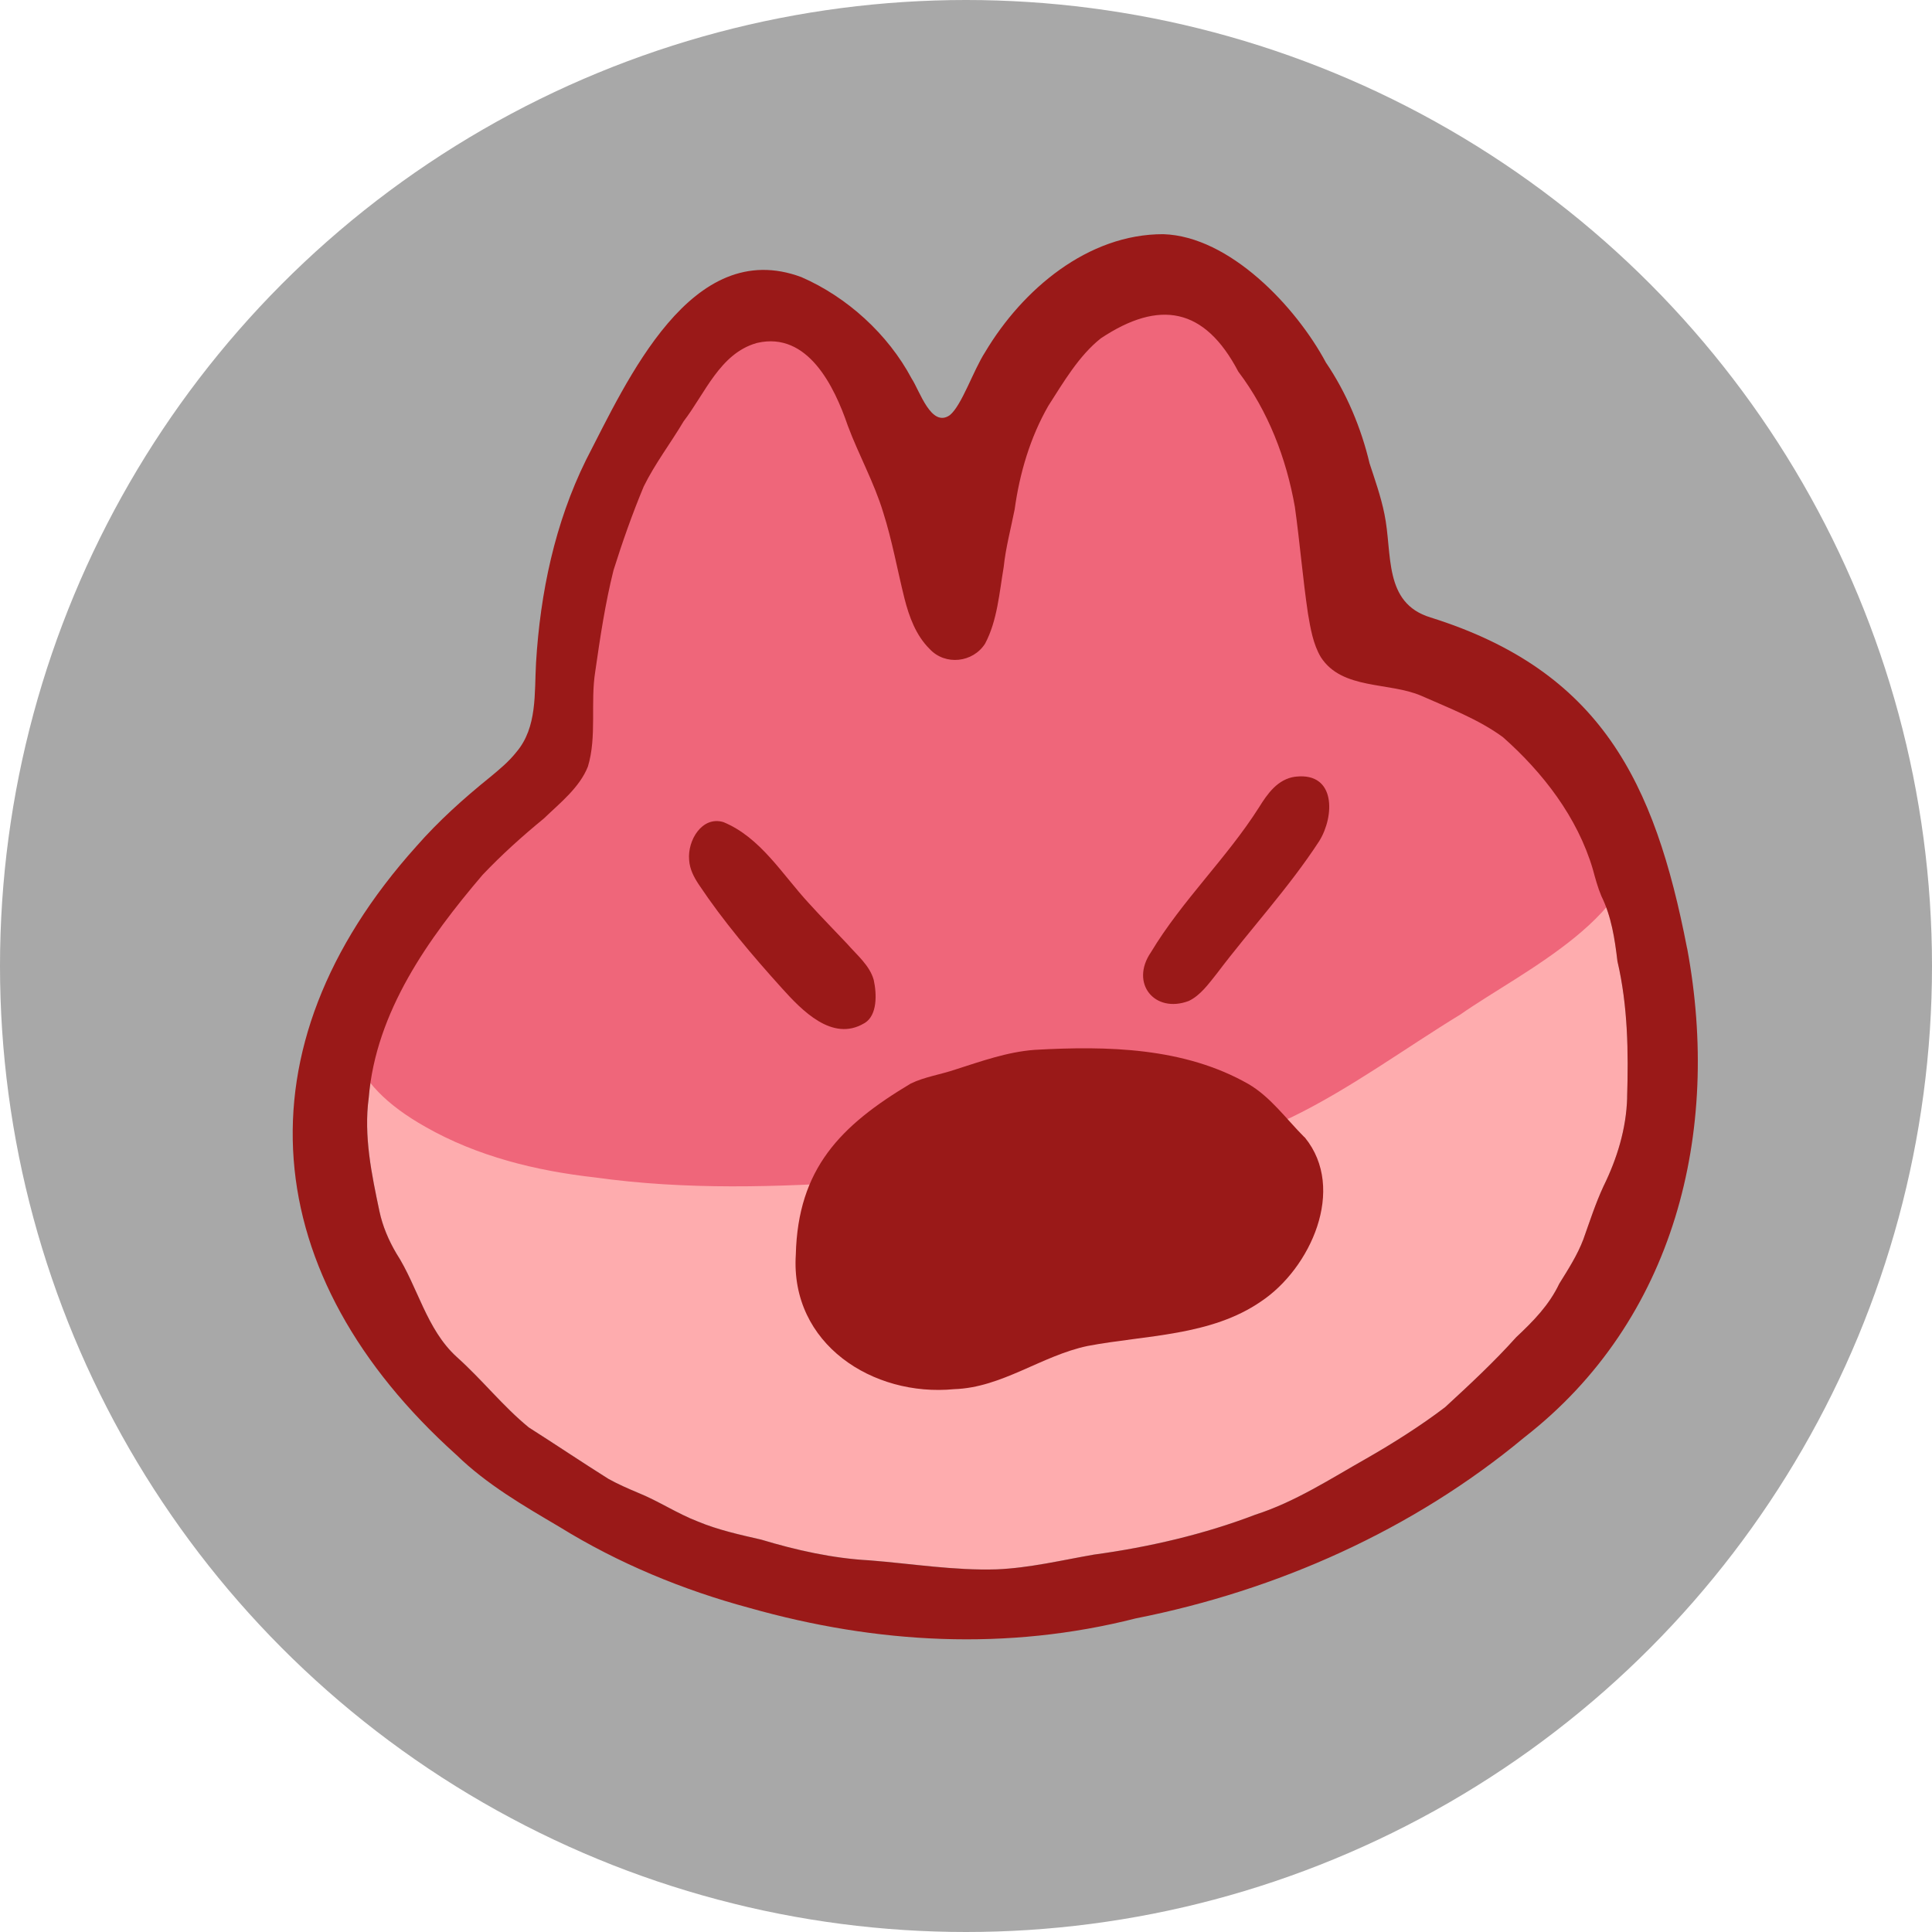 <svg width="33" height="33" viewBox="0 0 33 33" fill="none" xmlns="http://www.w3.org/2000/svg">
<circle cx="16.5" cy="16.5" r="16.5" fill="#A8A8A8"/>
<g clip-path="url(#clip0_54849_27610)">
<path d="M12.94 5.854C13.797 5.66 14.251 6.59 14.483 7.269C14.668 7.766 14.933 8.239 15.088 8.751C15.241 9.231 15.329 9.731 15.451 10.22C15.531 10.534 15.648 10.851 15.88 11.081C16.148 11.373 16.625 11.315 16.829 10.99C17.037 10.599 17.072 10.117 17.146 9.682C17.181 9.349 17.268 9.028 17.333 8.699C17.418 8.082 17.598 7.471 17.907 6.931C18.166 6.528 18.431 6.073 18.805 5.777C19.805 5.112 20.577 5.247 21.154 6.345C21.664 7.02 21.973 7.827 22.119 8.654C22.204 9.258 22.253 9.872 22.343 10.478C22.387 10.732 22.433 11.004 22.564 11.222C22.925 11.785 23.728 11.643 24.283 11.884C24.754 12.093 25.257 12.284 25.673 12.589C26.354 13.191 26.945 13.955 27.208 14.843C27.25 14.997 27.292 15.155 27.354 15.302C27.526 15.653 27.584 16.03 27.628 16.417C27.807 17.178 27.818 17.966 27.794 18.747C27.779 19.278 27.622 19.788 27.39 20.26C27.254 20.552 27.154 20.864 27.045 21.169C26.944 21.435 26.788 21.678 26.635 21.924C26.46 22.292 26.194 22.562 25.898 22.84C25.522 23.259 25.099 23.652 24.686 24.033C24.286 24.339 23.799 24.648 23.343 24.909C22.731 25.255 22.122 25.652 21.444 25.87C20.573 26.203 19.625 26.424 18.688 26.552C18.135 26.648 17.584 26.781 17.024 26.804C16.297 26.826 15.573 26.706 14.85 26.65C14.23 26.617 13.601 26.477 13.002 26.296C12.639 26.213 12.269 26.132 11.921 25.987C11.569 25.851 11.251 25.637 10.897 25.495C10.726 25.423 10.556 25.349 10.394 25.259C9.945 24.977 9.486 24.668 9.033 24.38C8.59 24.018 8.241 23.569 7.8 23.174C7.283 22.702 7.137 21.973 6.77 21.406C6.639 21.183 6.536 20.943 6.482 20.688C6.349 20.059 6.211 19.399 6.299 18.749C6.42 17.282 7.317 16.029 8.244 14.941C8.572 14.595 8.917 14.285 9.29 13.979C9.564 13.714 9.901 13.451 10.043 13.091C10.199 12.574 10.082 12 10.169 11.463C10.252 10.883 10.339 10.303 10.48 9.739C10.634 9.25 10.8 8.777 10.997 8.306C11.191 7.913 11.453 7.573 11.678 7.194C12.044 6.717 12.298 6.038 12.921 5.859L12.939 5.854H12.94Z" fill="#FEACAE"/>
<path d="M27.905 14.104C27.734 13.147 26.905 12.262 26.018 11.861C25.524 11.624 24.922 11.484 24.43 11.246C23.76 10.938 23.341 10.309 23.13 9.61C22.95 9.048 22.844 8.471 22.806 7.92C22.768 7.206 22.685 6.401 22.171 5.902C20.895 4.542 18.849 4.744 17.619 6.072C17.123 6.642 16.854 7.368 16.65 8.105C15.838 11.332 16.047 7.966 14.647 6.483C13.999 5.679 12.899 4.966 11.925 5.559C11.369 5.898 11.019 6.522 10.705 7.089C9.874 8.741 9.112 10.589 9.258 12.463C9.304 13.356 8.983 13.927 8.297 14.507C7.674 15.065 7.048 15.667 6.537 16.329C5.555 17.548 5.959 18.511 7.266 19.247C8.152 19.752 9.154 19.998 10.159 20.111C11.725 20.33 13.269 20.278 14.842 20.175C16.086 20.101 17.339 20.073 18.558 19.802C19.426 19.602 20.39 19.52 21.193 19.358C21.485 19.297 21.777 19.21 22.047 19.09C23.057 18.601 23.995 17.908 24.948 17.326C25.983 16.599 28.163 15.589 27.907 14.12L27.905 14.105V14.104Z" fill="#EF667A"/>
<path d="M14.774 17.471C14.985 17.337 14.978 16.984 14.924 16.738C14.855 16.489 14.633 16.309 14.468 16.119C14.251 15.888 14.028 15.663 13.815 15.427C13.361 14.936 12.991 14.304 12.356 14.042C11.992 13.933 11.74 14.355 11.771 14.69C11.781 14.847 11.852 14.982 11.937 15.11C12.357 15.739 12.848 16.317 13.354 16.878C13.697 17.259 14.216 17.8 14.758 17.48L14.774 17.471Z" fill="#9A1918"/>
<path d="M22.121 13.267C21.826 13.308 21.651 13.554 21.505 13.79C20.952 14.661 20.192 15.379 19.659 16.265C19.295 16.796 19.724 17.317 20.305 17.097C20.504 17.003 20.646 16.802 20.783 16.631C21.361 15.865 22.014 15.165 22.535 14.364C22.796 13.941 22.819 13.196 22.141 13.265L22.122 13.268L22.121 13.267Z" fill="#9A1918"/>
<path d="M22.275 19.419C21.969 19.112 21.699 18.733 21.321 18.514C20.222 17.889 18.915 17.863 17.677 17.932C17.207 17.966 16.762 18.127 16.319 18.268C16.064 18.355 15.792 18.393 15.556 18.508C14.355 19.225 13.629 19.962 13.593 21.43C13.496 22.956 14.91 23.863 16.297 23.728C17.116 23.702 17.789 23.155 18.578 22.99C19.571 22.802 20.682 22.823 21.543 22.227C22.383 21.666 23.002 20.309 22.29 19.432L22.277 19.419H22.275Z" fill="#9A1918"/>
<path d="M28.819 16.205L28.814 16.185C28.263 13.35 27.339 11.458 24.436 10.547C23.622 10.3 23.788 9.455 23.647 8.779C23.587 8.481 23.48 8.18 23.393 7.914C23.252 7.315 22.999 6.709 22.648 6.193C22.138 5.239 21.003 4.036 19.87 4C18.58 3.997 17.463 4.946 16.827 6.014C16.623 6.33 16.43 6.921 16.224 7.091C15.906 7.314 15.709 6.674 15.571 6.465C15.168 5.708 14.47 5.074 13.69 4.734C11.805 4.029 10.709 6.506 10.009 7.858C9.478 8.935 9.228 10.123 9.156 11.319C9.126 11.842 9.18 12.423 8.82 12.846C8.69 13.011 8.523 13.149 8.36 13.283C7.917 13.641 7.49 14.024 7.11 14.458C4.01 17.91 4.397 21.799 7.798 24.853C8.314 25.355 8.938 25.716 9.555 26.08C10.562 26.703 11.669 27.16 12.803 27.465C14.973 28.079 17.202 28.202 19.401 27.643C21.814 27.166 24.136 26.133 26.036 24.552C28.612 22.55 29.4 19.331 28.819 16.205ZM27.793 18.75C27.778 19.28 27.621 19.79 27.389 20.262C27.253 20.554 27.153 20.866 27.044 21.171C26.943 21.437 26.787 21.68 26.634 21.926C26.459 22.294 26.193 22.564 25.897 22.842C25.521 23.262 25.098 23.655 24.685 24.035C24.285 24.341 23.797 24.651 23.342 24.911C22.73 25.257 22.122 25.654 21.443 25.872C20.572 26.206 19.624 26.427 18.686 26.554C18.134 26.65 17.583 26.783 17.023 26.806C16.296 26.828 15.572 26.709 14.849 26.652C14.229 26.619 13.6 26.479 13.001 26.298C12.638 26.215 12.268 26.134 11.92 25.989C11.568 25.854 11.25 25.64 10.896 25.497C10.725 25.425 10.555 25.351 10.393 25.261C9.944 24.979 9.485 24.67 9.032 24.382C8.589 24.02 8.24 23.571 7.799 23.176C7.281 22.704 7.136 21.975 6.769 21.408C6.638 21.185 6.535 20.945 6.481 20.69C6.348 20.061 6.21 19.401 6.298 18.752C6.419 17.284 7.316 16.031 8.243 14.943C8.571 14.598 8.916 14.287 9.289 13.981C9.563 13.717 9.9 13.453 10.042 13.093C10.198 12.577 10.081 12.002 10.168 11.465C10.251 10.885 10.338 10.306 10.479 9.741C10.633 9.252 10.799 8.78 10.996 8.308C11.19 7.915 11.452 7.575 11.677 7.196C12.043 6.72 12.297 6.04 12.919 5.861L12.938 5.856C13.795 5.662 14.249 6.592 14.481 7.271C14.666 7.768 14.931 8.241 15.086 8.753C15.239 9.233 15.327 9.733 15.449 10.222C15.529 10.536 15.645 10.853 15.878 11.084C16.146 11.375 16.623 11.317 16.827 10.992C17.035 10.601 17.07 10.119 17.144 9.684C17.179 9.351 17.266 9.03 17.331 8.701C17.416 8.084 17.596 7.473 17.905 6.934C18.164 6.53 18.429 6.075 18.803 5.779C19.803 5.114 20.575 5.249 21.151 6.347C21.662 7.022 21.971 7.829 22.117 8.656C22.202 9.26 22.251 9.874 22.341 10.48C22.384 10.735 22.43 11.006 22.561 11.225C22.923 11.787 23.726 11.645 24.28 11.886C24.752 12.095 25.255 12.286 25.671 12.591C26.352 13.193 26.943 13.957 27.206 14.845C27.248 14.999 27.29 15.157 27.352 15.304C27.524 15.655 27.581 16.032 27.627 16.419C27.805 17.18 27.816 17.968 27.792 18.75H27.793Z" fill="#9A1918"/>
</g>
<defs>
<clipPath id="clip0_54849_27610">
<rect width="24" height="24" fill="white" transform="translate(5 4)"/>
</clipPath>
</defs>
</svg>
